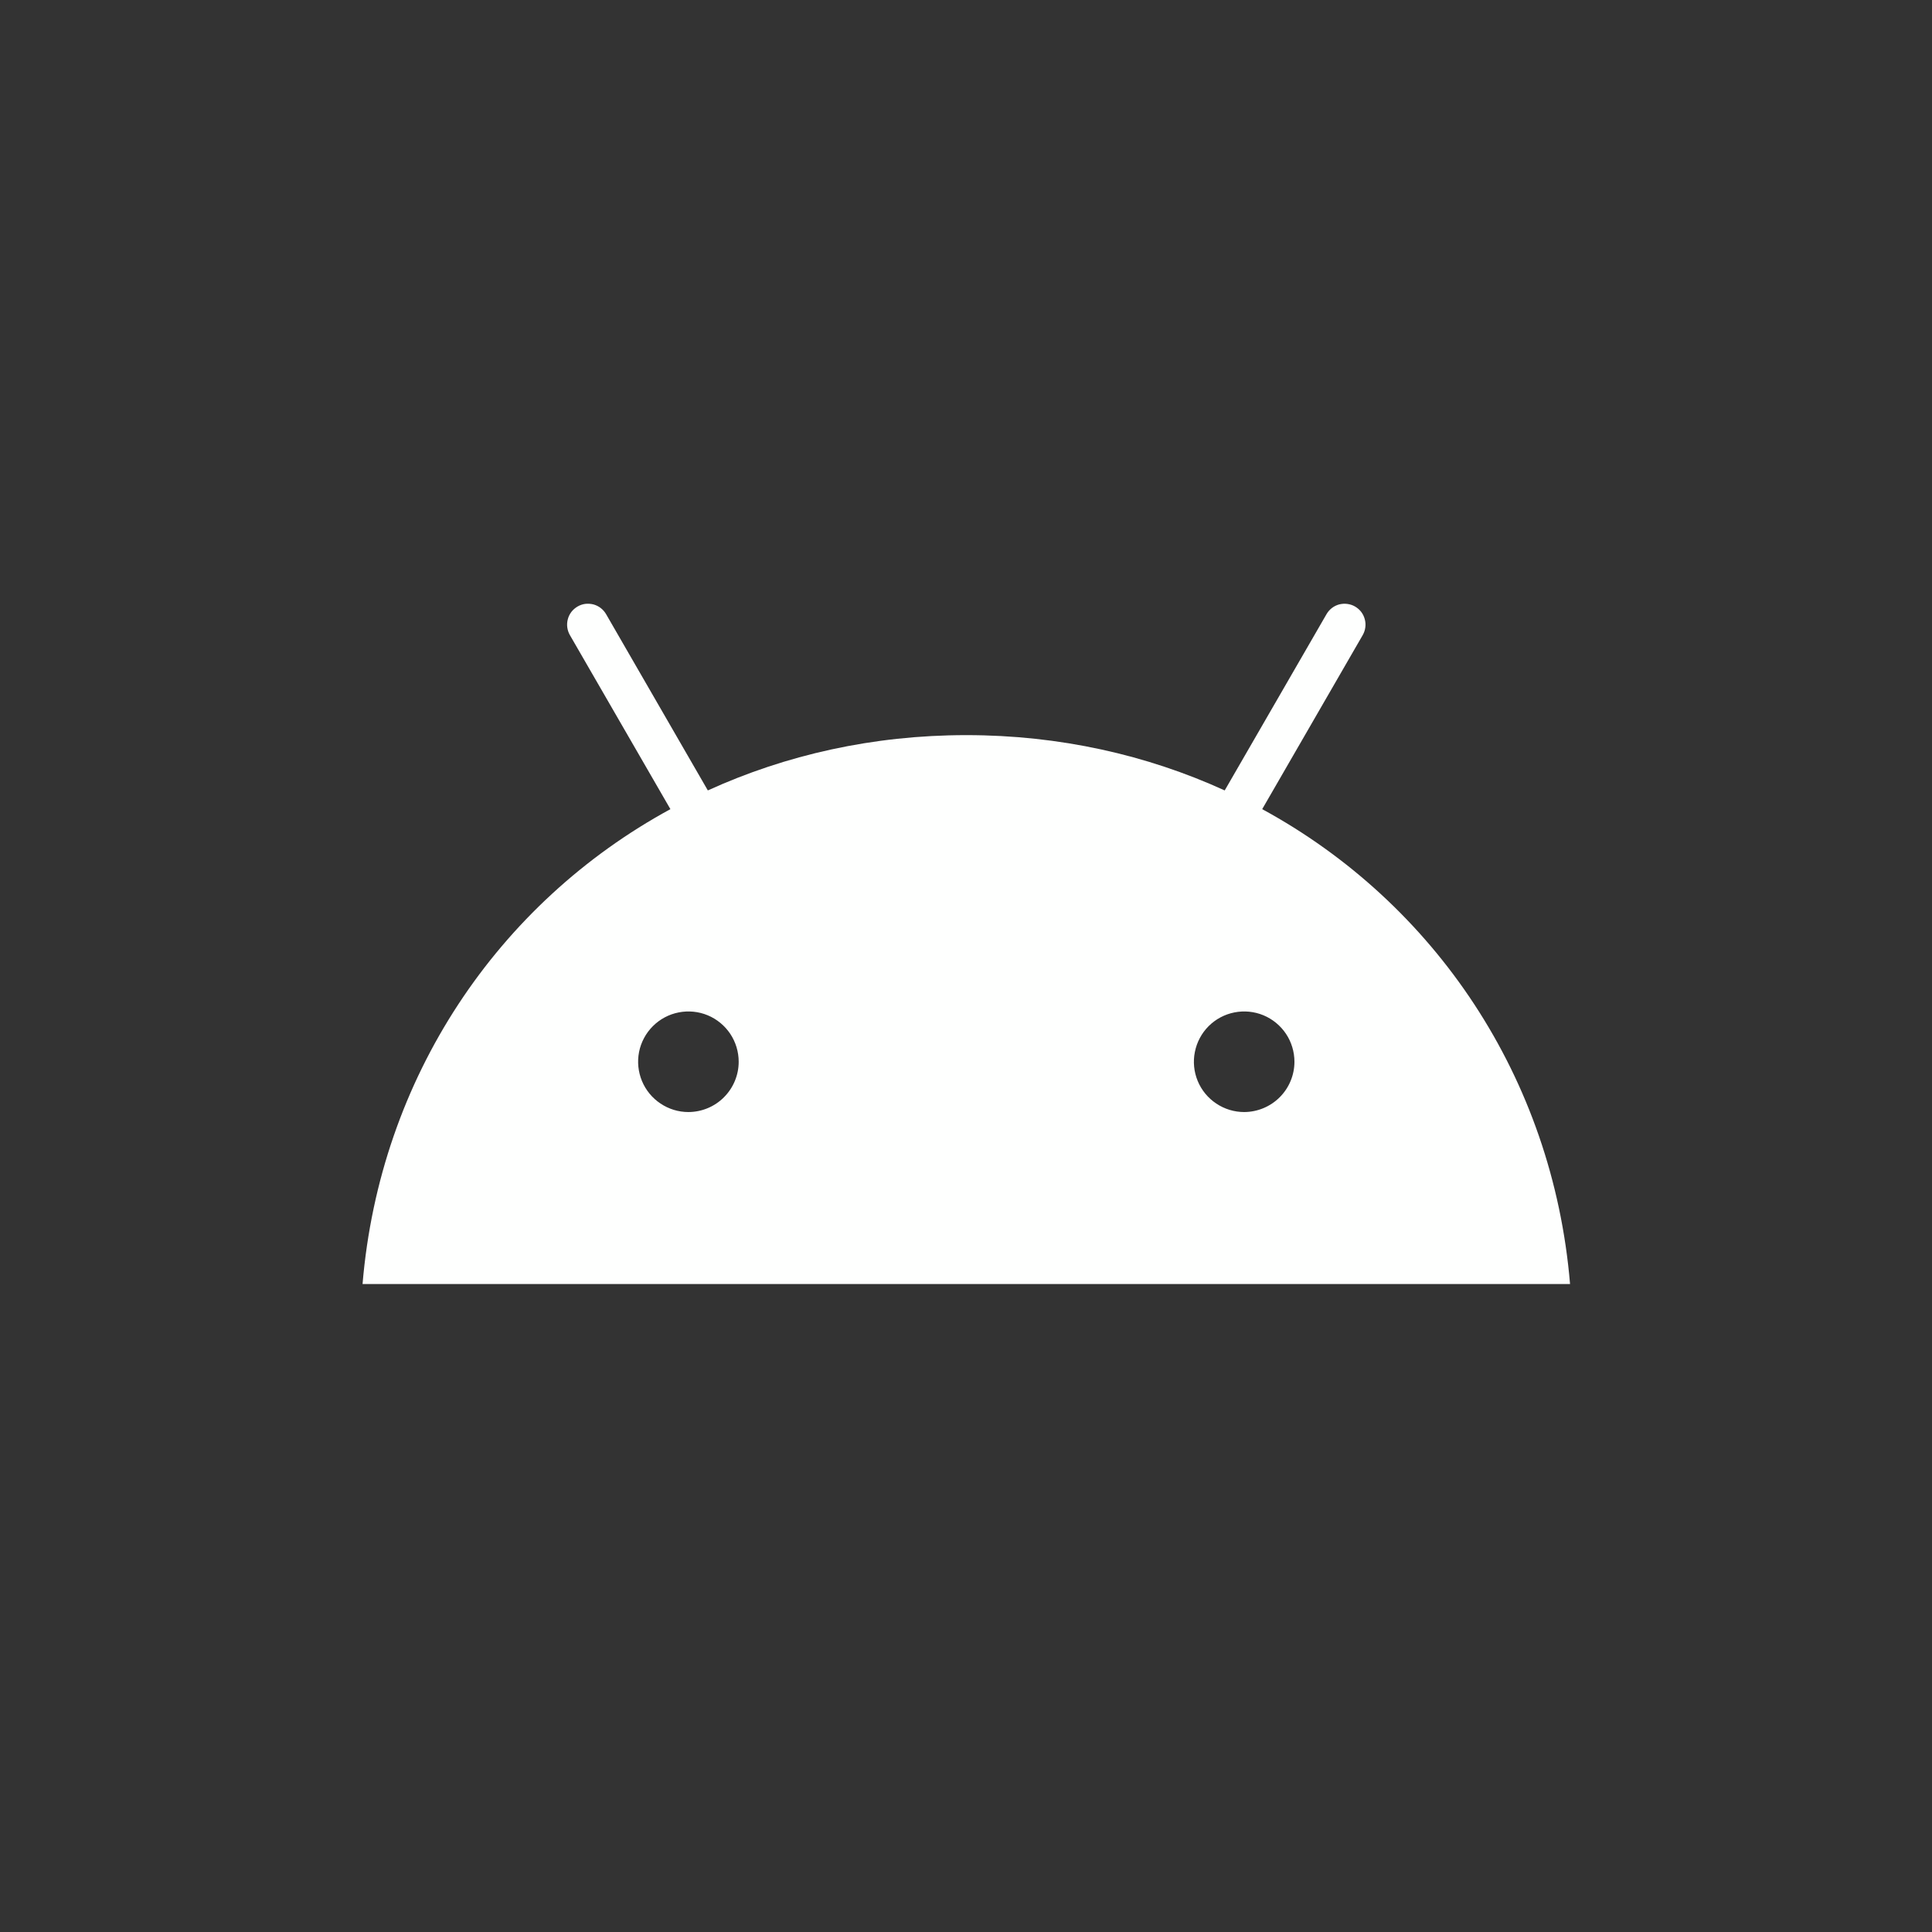 <svg width="32" height="32" viewBox="0 0 32 32" fill="none" xmlns="http://www.w3.org/2000/svg">
<rect x="0" y="0" width="32" height="32" fill="#333333" stroke="none"/>
<path d="M20.608 18.419C20.443 18.419 20.282 18.37 20.145 18.278C20.008 18.187 19.901 18.057 19.838 17.905C19.775 17.753 19.758 17.585 19.791 17.423C19.823 17.262 19.902 17.113 20.018 16.997C20.135 16.88 20.283 16.801 20.445 16.769C20.606 16.737 20.774 16.753 20.926 16.816C21.078 16.879 21.208 16.986 21.3 17.123C21.391 17.26 21.44 17.421 21.44 17.586C21.44 17.806 21.352 18.018 21.196 18.174C21.04 18.33 20.828 18.418 20.608 18.419M11.402 18.419C11.238 18.419 11.077 18.37 10.94 18.278C10.803 18.187 10.696 18.057 10.633 17.905C10.57 17.753 10.553 17.585 10.585 17.423C10.617 17.262 10.697 17.113 10.813 16.997C10.93 16.88 11.078 16.801 11.24 16.769C11.401 16.737 11.569 16.753 11.721 16.816C11.873 16.879 12.003 16.986 12.095 17.123C12.186 17.26 12.235 17.421 12.235 17.586C12.235 17.806 12.147 18.018 11.991 18.174C11.835 18.331 11.623 18.418 11.402 18.419M20.906 13.402L22.571 10.519C22.593 10.48 22.608 10.437 22.614 10.391C22.62 10.346 22.617 10.3 22.605 10.257C22.594 10.213 22.573 10.171 22.546 10.135C22.518 10.099 22.483 10.069 22.444 10.046C22.405 10.023 22.361 10.009 22.316 10.003C22.271 9.997 22.225 10 22.181 10.011C22.137 10.023 22.096 10.043 22.06 10.071C22.024 10.099 21.994 10.133 21.971 10.173L20.285 13.092C18.997 12.504 17.549 12.176 16.005 12.176C14.46 12.176 13.013 12.504 11.724 13.092L10.039 10.173C10.016 10.133 9.986 10.099 9.95 10.071C9.914 10.043 9.873 10.023 9.829 10.011C9.785 10 9.739 9.997 9.694 10.002C9.649 10.008 9.605 10.023 9.566 10.046C9.527 10.069 9.492 10.099 9.464 10.135C9.437 10.171 9.416 10.212 9.405 10.256C9.393 10.3 9.39 10.346 9.396 10.391C9.402 10.436 9.416 10.479 9.439 10.519L11.104 13.402C8.246 14.957 6.291 17.85 6.005 21.268H26.005C25.719 17.85 23.764 14.957 20.906 13.402" fill="#FEFFFE"/>
</svg>
